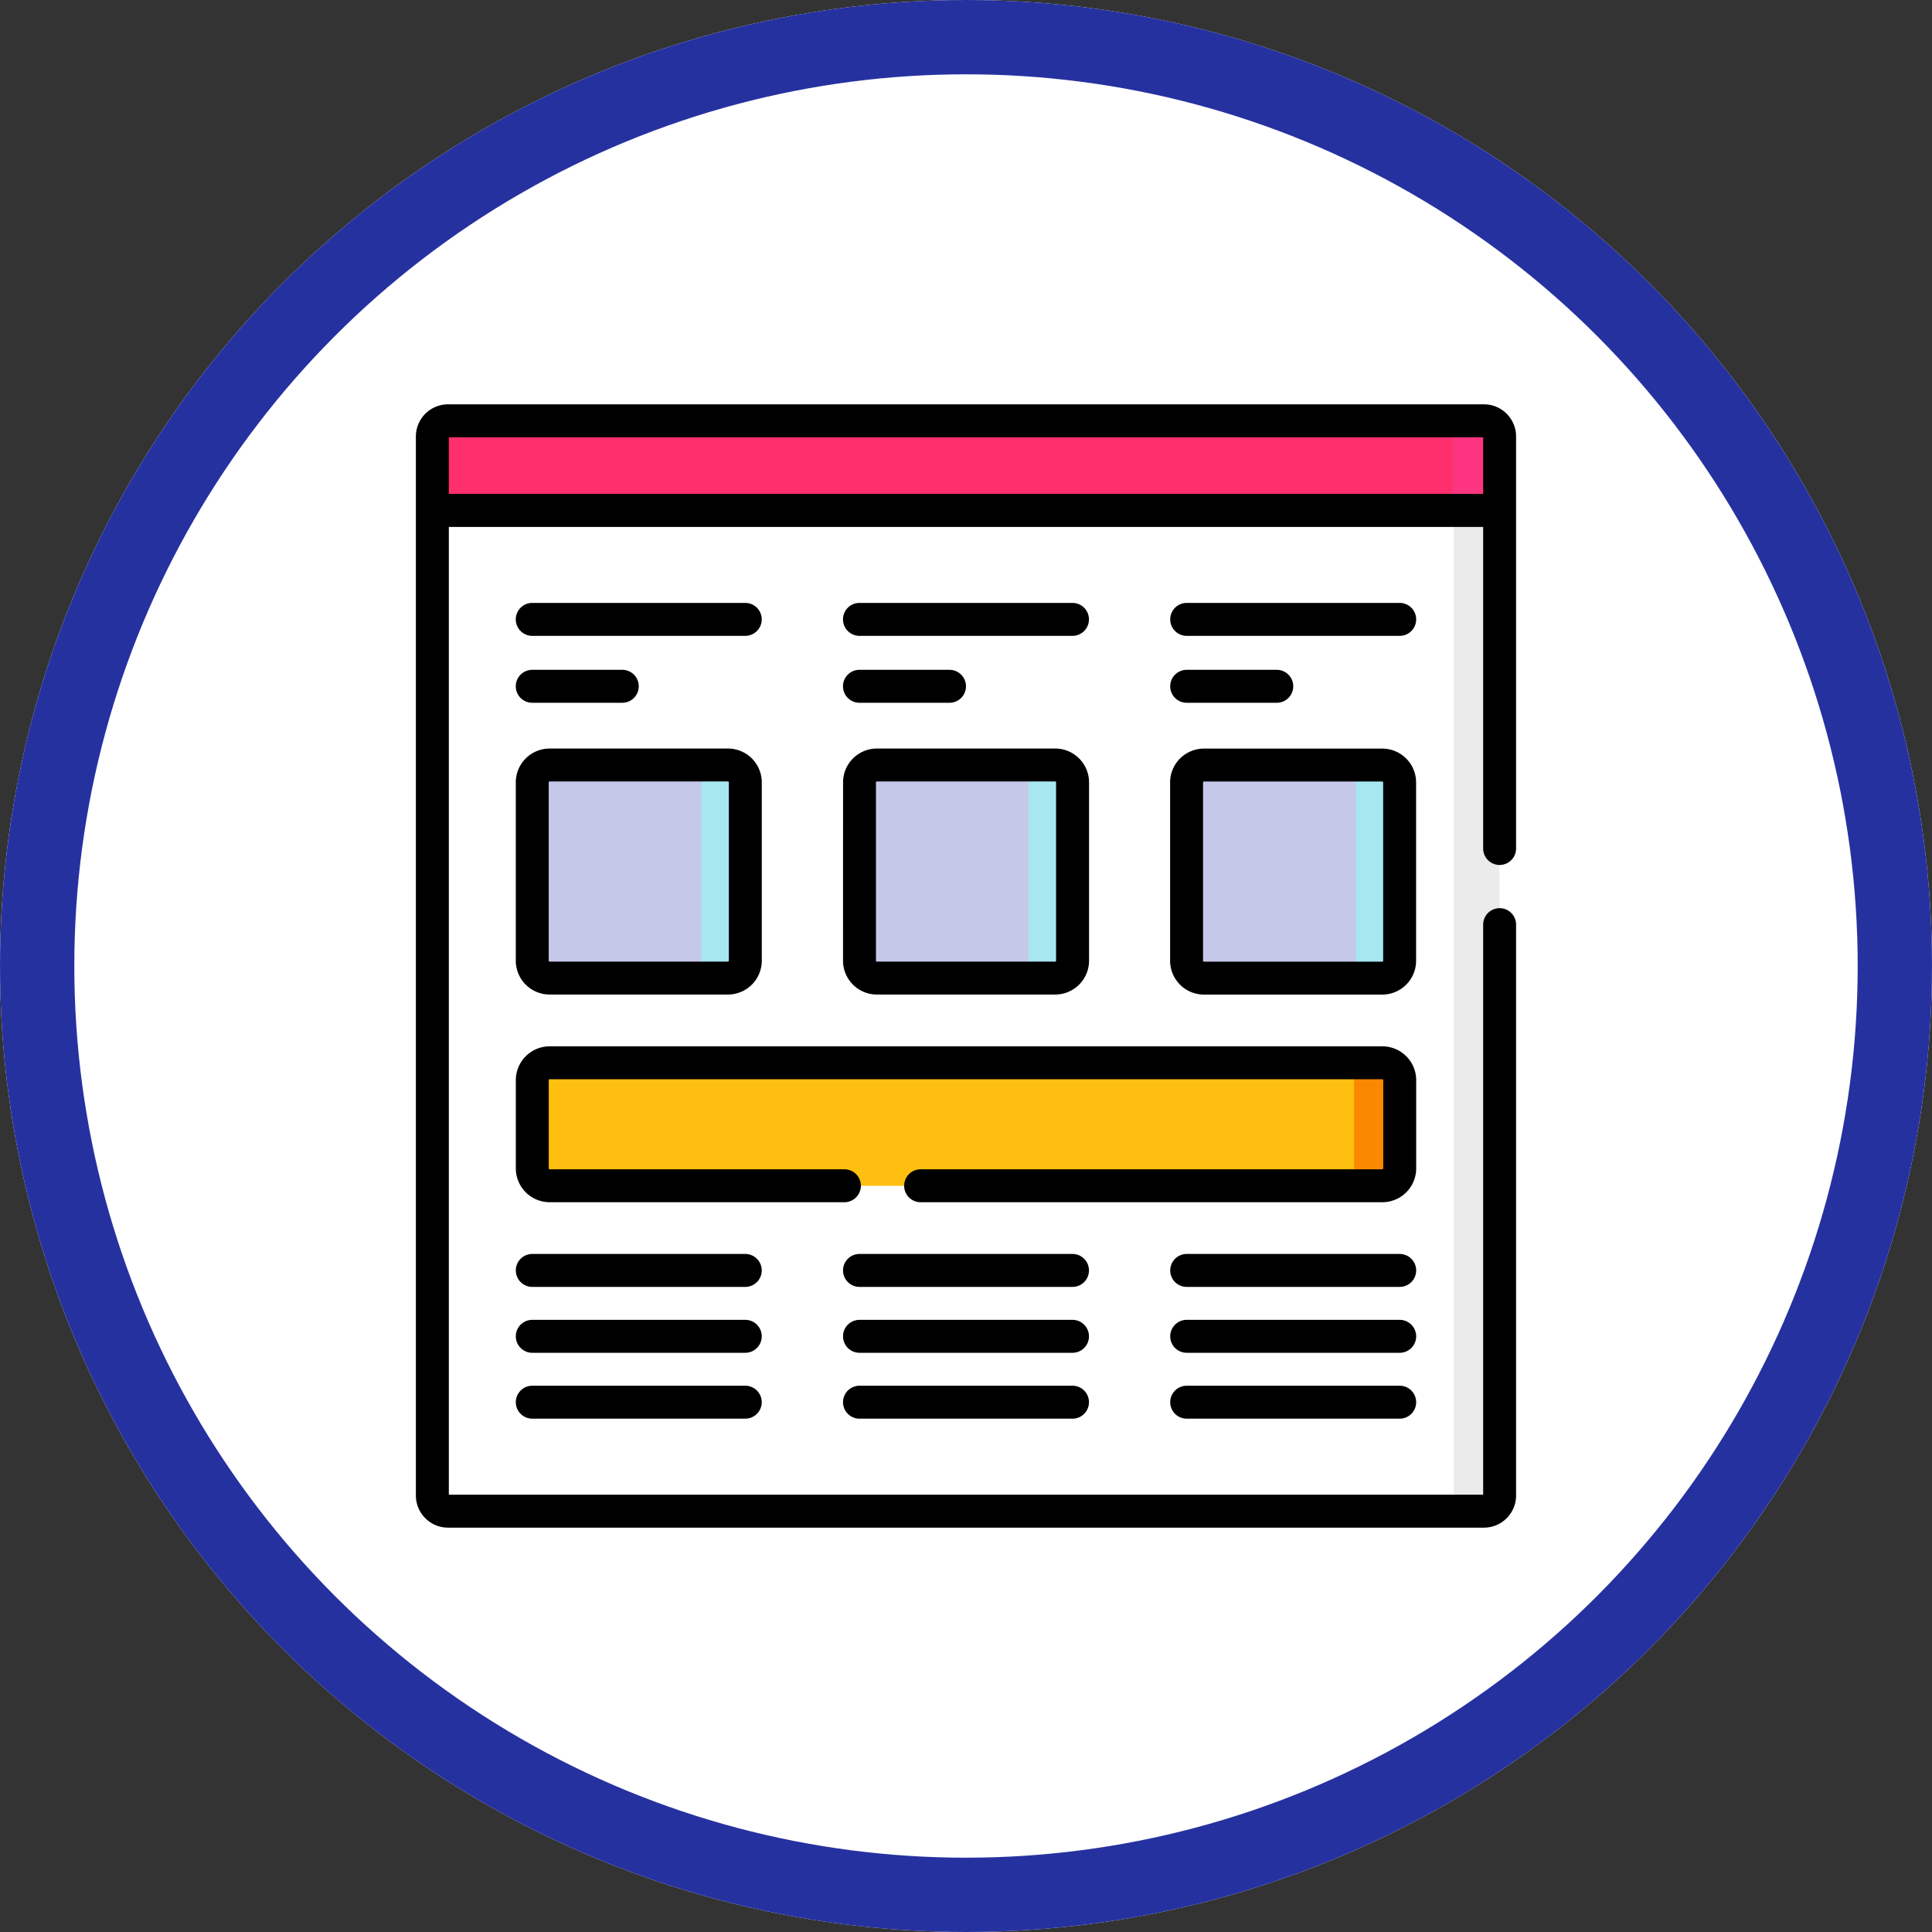 <svg xmlns="http://www.w3.org/2000/svg" xmlns:xlink="http://www.w3.org/1999/xlink" width="104" height="104" viewBox="0 0 104 104">
  <rect x="0" y="0" width="104" height="104" fill="#333333" stroke="none"/>
  <defs>
    <clipPath id="clip-path">
      <rect id="Rectángulo_43261" data-name="Rectángulo 43261" width="59.225" height="60.468" fill="none"/>
    </clipPath>
  </defs>
  <g id="Grupo_129706" data-name="Grupo 129706" transform="translate(-747 -3288.599)">
    <g id="Elipse_7124" data-name="Elipse 7124" transform="translate(747 3288.599)" fill="#fff" stroke="#2631a0" stroke-width="4">
      <circle cx="52" cy="52" r="52" stroke="none"/>
      <circle cx="52" cy="52" r="50" fill="none"/>
    </g>
    <g id="Grupo_118703" data-name="Grupo 118703" transform="translate(769.387 3310.365)">
      <g id="Grupo_118702" data-name="Grupo 118702" transform="translate(0 0)" clip-path="url(#clip-path)">
        <path id="Trazado_167742" data-name="Trazado 167742" d="M57.309.7H1.543A.844.844,0,0,0,.7,1.543V58.551a.844.844,0,0,0,.843.843H57.309a.843.843,0,0,0,.843-.843V1.543A.843.843,0,0,0,57.309.7" transform="translate(0.186 0.186)" fill="#fff"/>
        <path id="Trazado_167743" data-name="Trazado 167743" d="M46.762,1.544V58.552a.844.844,0,0,1-.845.843H43.452a.844.844,0,0,0,.843-.843V1.544A.844.844,0,0,0,43.452.7h2.466a.845.845,0,0,1,.845.845" transform="translate(11.576 0.186)" fill="#ebebeb"/>
        <path id="Trazado_167744" data-name="Trazado 167744" d="M.7,5.524H58.152V1.543A.844.844,0,0,0,57.309.7H1.543A.843.843,0,0,0,.7,1.543Z" transform="translate(0.186 0.186)" fill="#ff2f6d"/>
        <path id="Trazado_167745" data-name="Trazado 167745" d="M46.777,1.544v3.98H44.241V1.559A.843.843,0,0,0,43.4.717L45.933.7a.845.845,0,0,1,.845.845" transform="translate(11.562 0.186)" fill="#fd3581"/>
        <path id="Trazado_167746" data-name="Trazado 167746" d="M50.707,34.608H5.883a.936.936,0,0,1-.936-.935v-4.75a.935.935,0,0,1,.936-.935H50.707a.934.934,0,0,1,.935.935v4.75a.935.935,0,0,1-.935.935" transform="translate(1.318 7.456)" fill="#febf10"/>
        <path id="Trazado_167747" data-name="Trazado 167747" d="M42.531,28.923v4.75a.935.935,0,0,1-.935.935h-2.22a.935.935,0,0,0,.7-.905v-4.75a.935.935,0,0,0-.935-.935l2.453-.029a.935.935,0,0,1,.935.935" transform="translate(10.428 7.456)" fill="#fb8801"/>
        <rect id="Rectángulo_43259" data-name="Rectángulo 43259" width="11.466" height="11.466" rx="0.738" transform="translate(6.265 19.418)" fill="#c6c8e9"/>
        <rect id="Rectángulo_43260" data-name="Rectángulo 43260" width="11.466" height="11.466" rx="0.738" transform="translate(23.879 19.418)" fill="#c6c8e9"/>
        <path id="Trazado_167748" data-name="Trazado 167748" d="M43.3,26.8H33.7a.934.934,0,0,1-.935-.935v-9.6a.934.934,0,0,1,.935-.935h9.6a.934.934,0,0,1,.935.935v9.6a.934.934,0,0,1-.935.935" transform="translate(8.729 4.084)" fill="#c6c8e9"/>
        <path id="Trazado_167749" data-name="Trazado 167749" d="M14.7,16.268v9.6a.934.934,0,0,1-.935.935H11.4a.934.934,0,0,0,.935-.935v-9.6a.934.934,0,0,0-.935-.935h2.364A.934.934,0,0,1,14.7,16.268Z" transform="translate(3.036 4.084)" fill="#a6e7f0"/>
        <path id="Trazado_167750" data-name="Trazado 167750" d="M28.6,16.268v9.6a.934.934,0,0,1-.935.935H25.305a.934.934,0,0,0,.935-.935v-9.6a.934.934,0,0,0-.935-.935h2.364a.935.935,0,0,1,.935.935" transform="translate(6.742 4.084)" fill="#a6e7f0"/>
        <path id="Trazado_167751" data-name="Trazado 167751" d="M42.512,16.268v9.6a.934.934,0,0,1-.935.935H39.213a.934.934,0,0,0,.935-.935v-9.6a.934.934,0,0,0-.935-.935h2.364a.935.935,0,0,1,.935.935" transform="translate(10.447 4.084)" fill="#a6e7f0"/>
        <path id="Trazado_167752" data-name="Trazado 167752" d="M4.247,26.051a1.823,1.823,0,0,0,1.821,1.821h9.6a1.823,1.823,0,0,0,1.821-1.821v-9.6a1.823,1.823,0,0,0-1.821-1.821h-9.6a1.823,1.823,0,0,0-1.821,1.821Zm1.773-9.6a.048.048,0,0,1,.048-.048h9.6a.048.048,0,0,1,.048.048v9.6a.048.048,0,0,1-.048.048h-9.6a.048.048,0,0,1-.048-.048Z" transform="translate(1.131 3.898)"/>
        <path id="Trazado_167753" data-name="Trazado 167753" d="M18.156,26.051a1.823,1.823,0,0,0,1.821,1.821h9.6A1.823,1.823,0,0,0,31.4,26.051v-9.6a1.823,1.823,0,0,0-1.821-1.821h-9.6a1.823,1.823,0,0,0-1.821,1.821Zm1.773-9.6a.048.048,0,0,1,.048-.048h9.6a.048.048,0,0,1,.048.048v9.6a.048.048,0,0,1-.048.048h-9.6a.048.048,0,0,1-.048-.048Z" transform="translate(4.837 3.898)"/>
        <path id="Trazado_167754" data-name="Trazado 167754" d="M57.842.035A1.756,1.756,0,0,0,57.494,0H1.731A1.732,1.732,0,0,0,0,1.73V58.738a1.733,1.733,0,0,0,1.731,1.731H57.494a1.732,1.732,0,0,0,1.73-1.731V28.008a.886.886,0,1,0-1.772,0V58.695H1.774V6.6H57.452V23.91a.886.886,0,1,0,1.772,0V1.73A1.732,1.732,0,0,0,57.842.035m-.39,4.788H1.774V1.773H57.452Z" transform="translate(0 -0.001)"/>
        <path id="Trazado_167755" data-name="Trazado 167755" d="M5.133,10.214H16.6a.886.886,0,1,0,0-1.773H5.133a.886.886,0,0,0,0,1.773" transform="translate(1.131 2.248)"/>
        <path id="Trazado_167756" data-name="Trazado 167756" d="M5.133,13.058H9.98a.886.886,0,0,0,0-1.773H5.133a.886.886,0,0,0,0,1.773" transform="translate(1.131 3.006)"/>
        <path id="Trazado_167757" data-name="Trazado 167757" d="M19.041,10.214H30.508a.886.886,0,1,0,0-1.773H19.041a.886.886,0,0,0,0,1.773" transform="translate(4.837 2.248)"/>
        <path id="Trazado_167758" data-name="Trazado 167758" d="M19.041,13.058h4.847a.886.886,0,1,0,0-1.773H19.041a.886.886,0,0,0,0,1.773" transform="translate(4.837 3.006)"/>
        <path id="Trazado_167759" data-name="Trazado 167759" d="M44.417,8.441H32.951a.886.886,0,1,0,0,1.773H44.417a.886.886,0,0,0,0-1.773" transform="translate(8.542 2.248)"/>
        <path id="Trazado_167760" data-name="Trazado 167760" d="M37.8,13.058a.886.886,0,1,0,0-1.773H32.95a.886.886,0,0,0,0,1.773Z" transform="translate(8.542 3.006)"/>
        <path id="Trazado_167761" data-name="Trazado 167761" d="M45.3,16.454a1.823,1.823,0,0,0-1.821-1.821h-9.6a1.823,1.823,0,0,0-1.821,1.821v9.6a1.823,1.823,0,0,0,1.821,1.821h9.6A1.823,1.823,0,0,0,45.3,26.051Zm-1.773,9.6a.048.048,0,0,1-.048.048h-9.6a.048.048,0,0,1-.048-.048v-9.6a.048.048,0,0,1,.048-.048h9.6a.048.048,0,0,1,.048.048Z" transform="translate(8.542 3.898)"/>
        <path id="Trazado_167762" data-name="Trazado 167762" d="M52.715,29.109a1.823,1.823,0,0,0-1.822-1.821H6.069a1.823,1.823,0,0,0-1.821,1.821v4.75a1.823,1.823,0,0,0,1.821,1.821H21.935a.886.886,0,1,0,0-1.773H6.069a.048.048,0,0,1-.048-.048v-4.75a.048.048,0,0,1,.048-.048H50.893a.048.048,0,0,1,.048.048v4.75a.048.048,0,0,1-.048.048H26.038a.886.886,0,0,0,0,1.773H50.893a1.823,1.823,0,0,0,1.822-1.821Z" transform="translate(1.132 7.27)"/>
        <path id="Trazado_167763" data-name="Trazado 167763" d="M16.6,36.114H5.135a.886.886,0,1,0,0,1.773H16.6a.886.886,0,1,0,0-1.773" transform="translate(1.131 9.621)"/>
        <path id="Trazado_167764" data-name="Trazado 167764" d="M16.6,38.915H5.135a.886.886,0,1,0,0,1.773H16.6a.886.886,0,1,0,0-1.773" transform="translate(1.131 10.367)"/>
        <path id="Trazado_167765" data-name="Trazado 167765" d="M16.6,41.715H5.135a.886.886,0,1,0,0,1.773H16.6a.886.886,0,1,0,0-1.773" transform="translate(1.131 11.113)"/>
        <path id="Trazado_167766" data-name="Trazado 167766" d="M30.509,36.114H19.043a.886.886,0,1,0,0,1.773H30.509a.886.886,0,0,0,0-1.773" transform="translate(4.837 9.621)"/>
        <path id="Trazado_167767" data-name="Trazado 167767" d="M30.509,38.915H19.043a.886.886,0,1,0,0,1.773H30.509a.886.886,0,1,0,0-1.773" transform="translate(4.837 10.367)"/>
        <path id="Trazado_167768" data-name="Trazado 167768" d="M30.509,41.715H19.043a.886.886,0,1,0,0,1.773H30.509a.886.886,0,1,0,0-1.773" transform="translate(4.837 11.113)"/>
        <path id="Trazado_167769" data-name="Trazado 167769" d="M44.417,36.114H32.951a.886.886,0,1,0,0,1.773H44.417a.886.886,0,1,0,0-1.773" transform="translate(8.542 9.621)"/>
        <path id="Trazado_167770" data-name="Trazado 167770" d="M44.417,38.915H32.951a.886.886,0,1,0,0,1.773H44.417a.886.886,0,1,0,0-1.773" transform="translate(8.542 10.367)"/>
        <path id="Trazado_167771" data-name="Trazado 167771" d="M44.417,41.715H32.951a.886.886,0,1,0,0,1.773H44.417a.886.886,0,1,0,0-1.773" transform="translate(8.542 11.113)"/>
      </g>
    </g>
  </g>
</svg>
